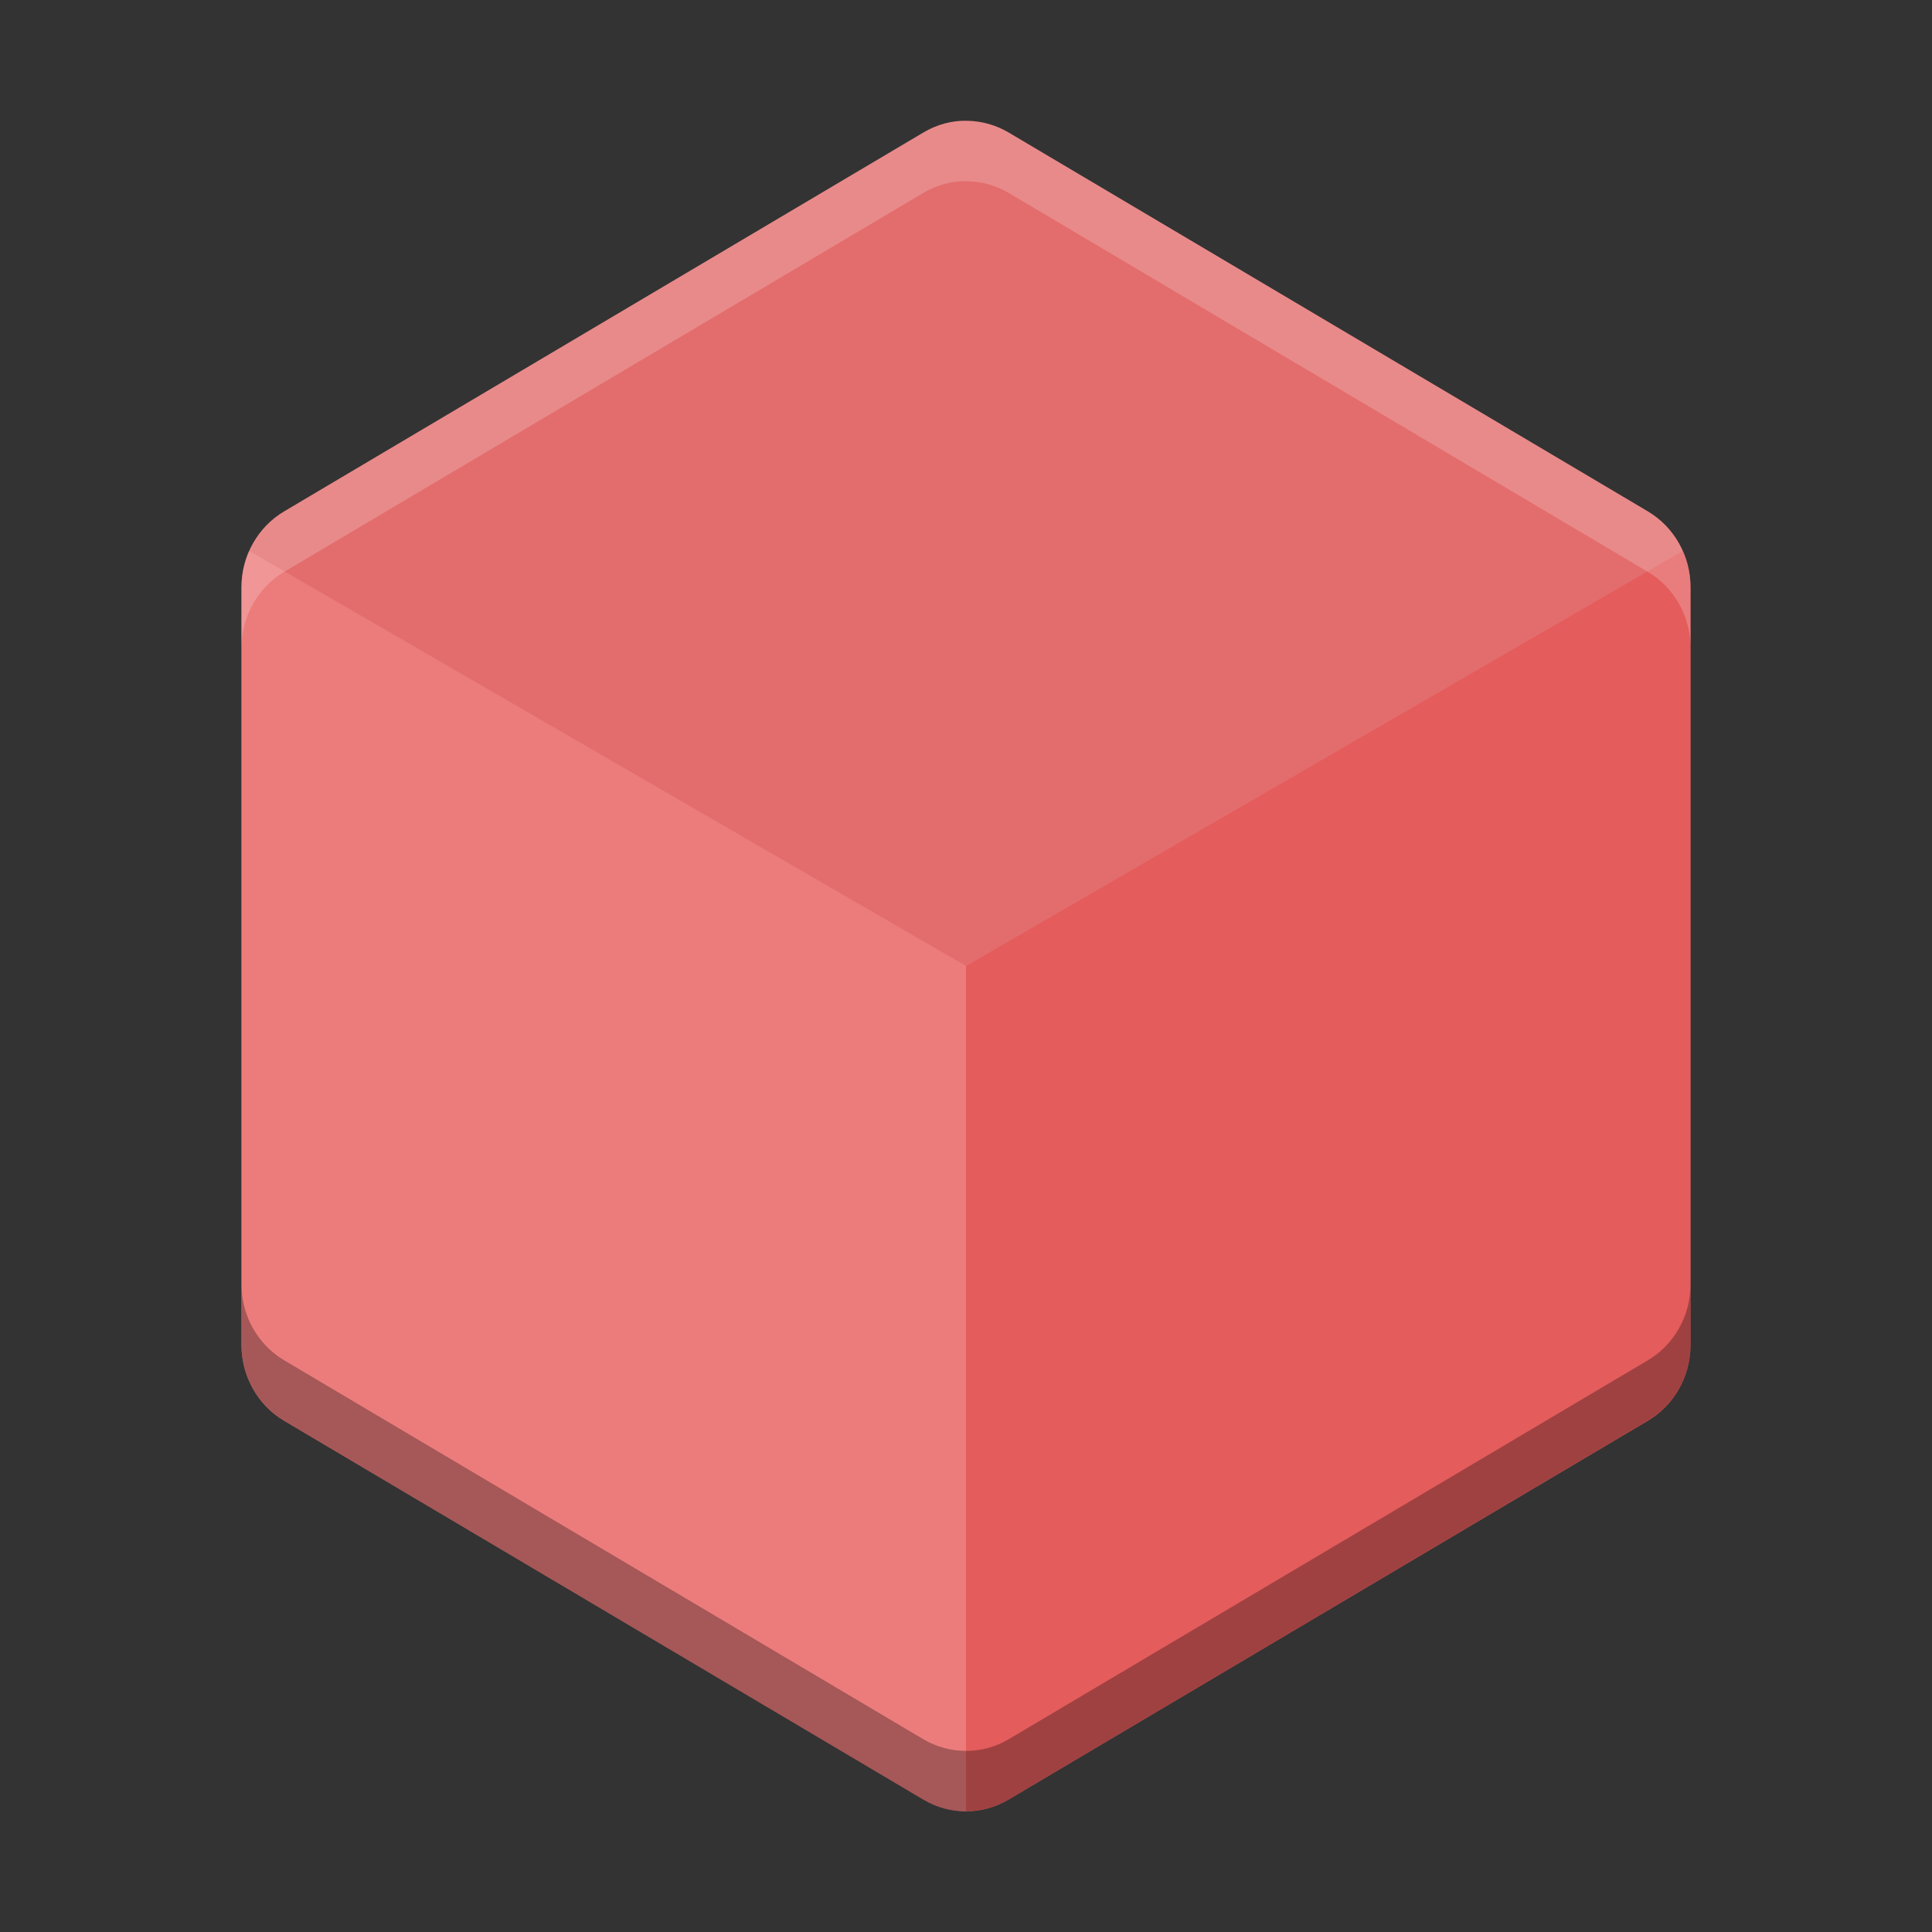 <?xml version="1.0" encoding="UTF-8" standalone="no"?>
<!-- Created with Inkscape (http://www.inkscape.org/) -->

<svg
   xmlns:dc="http://purl.org/dc/elements/1.1/"
   xmlns:cc="http://creativecommons.org/ns#"
   xmlns:rdf="http://www.w3.org/1999/02/22-rdf-syntax-ns#"
   xmlns:svg="http://www.w3.org/2000/svg"
   xmlns="http://www.w3.org/2000/svg"
   xmlns:sodipodi="http://sodipodi.sourceforge.net/DTD/sodipodi-0.dtd"
   xmlns:inkscape="http://www.inkscape.org/namespaces/inkscape"
   width="32"
   height="32"
   viewBox="0 0 32 32"
   id="svg4195"
   version="1.1"
   inkscape:version="0.91 r13725"
   sodipodi:docname="netbeans.svg">
  <rect x="0" y="0" width="32" height="32" fill="#333333" stroke="none"/>
  <defs
     id="defs4197" />
  <sodipodi:namedview
     id="base"
     pagecolor="#ffffff"
     bordercolor="#666666"
     borderopacity="1.0"
     inkscape:pageopacity="0.0"
     inkscape:pageshadow="2"
     inkscape:zoom="1"
     inkscape:cx="13.726425"
     inkscape:cy="19.046842"
     inkscape:document-units="px"
     inkscape:current-layer="layer1"
     showgrid="false"
     units="px"
     inkscape:window-width="1600"
     inkscape:window-height="849"
     inkscape:window-x="0"
     inkscape:window-y="0"
     inkscape:window-maximized="1" />
  <g
     inkscape:label="Layer 1"
     inkscape:groupmode="layer"
     id="layer1"
     transform="translate(0,-1020.362)">
    <path
       style="color:#000000;font-style:normal;font-variant:normal;font-weight:normal;font-stretch:normal;font-size:medium;line-height:normal;font-family:sans-serif;text-indent:0;text-align:start;text-decoration:none;text-decoration-line:none;text-decoration-style:solid;text-decoration-color:#000000;letter-spacing:normal;word-spacing:normal;text-transform:none;direction:ltr;block-progression:tb;writing-mode:lr-tb;baseline-shift:baseline;text-anchor:start;white-space:normal;clip-rule:nonzero;display:inline;overflow:visible;visibility:visible;opacity:1;isolation:auto;mix-blend-mode:normal;color-interpolation:sRGB;color-interpolation-filters:linearRGB;solid-color:#000000;solid-opacity:1;fill:#e36d6d;fill-opacity:1;fill-rule:nonzero;stroke:none;stroke-width:4;stroke-linecap:square;stroke-linejoin:round;stroke-miterlimit:4;stroke-dasharray:none;stroke-dashoffset:0;stroke-opacity:1;color-rendering:auto;image-rendering:auto;shape-rendering:auto;text-rendering:auto;enable-background:accumulate"
       d="m 16.033,1022.363 c -0.259,-0.01 -0.515,0.061 -0.739,0.194 l -10.588,6.275 c -0.437,0.259 -0.706,0.738 -0.706,1.256 l 0,12.55 c -6.6e-5,0.518 0.269,0.997 0.706,1.256 l 10.588,6.275 c 0.437,0.259 0.975,0.259 1.412,0 l 10.588,-6.275 c 0.437,-0.259 0.706,-0.738 0.706,-1.256 l 0,-12.55 c 6.6e-5,-0.518 -0.269,-0.997 -0.706,-1.256 l -10.588,-6.275 c -0.205,-0.121 -0.436,-0.188 -0.673,-0.194 z"
       id="path4147"
       inkscape:connector-curvature="0"
       sodipodi:nodetypes="cccccccccccccc" />
    <path
       sodipodi:nodetypes="cccccccc"
       inkscape:connector-curvature="0"
       id="path4157"
       d="m 16,1050.362 c -0.244,0 -0.487,-0.066 -0.706,-0.195 l -10.589,-6.274 c -0.437,-0.259 -0.706,-0.738 -0.706,-1.256 l 0,-12.55 c -2.4e-5,-0.211 0.044,-0.415 0.127,-0.6 L 16,1036.362 Z"
       style="color:#000000;font-style:normal;font-variant:normal;font-weight:normal;font-stretch:normal;font-size:medium;line-height:normal;font-family:sans-serif;text-indent:0;text-align:start;text-decoration:none;text-decoration-line:none;text-decoration-style:solid;text-decoration-color:#000000;letter-spacing:normal;word-spacing:normal;text-transform:none;direction:ltr;block-progression:tb;writing-mode:lr-tb;baseline-shift:baseline;text-anchor:start;white-space:normal;clip-rule:nonzero;display:inline;overflow:visible;visibility:visible;opacity:0.5;isolation:auto;mix-blend-mode:normal;color-interpolation:sRGB;color-interpolation-filters:linearRGB;solid-color:#000000;solid-opacity:1;fill:#f78d8d;fill-opacity:1;fill-rule:nonzero;stroke:none;stroke-width:4;stroke-linecap:square;stroke-linejoin:round;stroke-miterlimit:4;stroke-dasharray:none;stroke-dashoffset:0;stroke-opacity:1;color-rendering:auto;image-rendering:auto;shape-rendering:auto;text-rendering:auto;enable-background:accumulate" />
    <path
       style="color:#000000;font-style:normal;font-variant:normal;font-weight:normal;font-stretch:normal;font-size:medium;line-height:normal;font-family:sans-serif;text-indent:0;text-align:start;text-decoration:none;text-decoration-line:none;text-decoration-style:solid;text-decoration-color:#000000;letter-spacing:normal;word-spacing:normal;text-transform:none;direction:ltr;block-progression:tb;writing-mode:lr-tb;baseline-shift:baseline;text-anchor:start;white-space:normal;clip-rule:nonzero;display:inline;overflow:visible;visibility:visible;opacity:0.5;isolation:auto;mix-blend-mode:normal;color-interpolation:sRGB;color-interpolation-filters:linearRGB;solid-color:#000000;solid-opacity:1;fill:#e64d4d;fill-opacity:1;fill-rule:nonzero;stroke:none;stroke-width:4;stroke-linecap:square;stroke-linejoin:round;stroke-miterlimit:4;stroke-dasharray:none;stroke-dashoffset:0;stroke-opacity:1;color-rendering:auto;image-rendering:auto;shape-rendering:auto;text-rendering:auto;enable-background:accumulate"
       d="m 16,1050.362 c 0.244,0 0.487,-0.066 0.706,-0.195 l 10.589,-6.274 c 0.437,-0.259 0.706,-0.738 0.706,-1.256 l 0,-12.55 c 2.4e-5,-0.211 -0.044,-0.415 -0.127,-0.6 L 16,1036.362 Z"
       id="path4159"
       inkscape:connector-curvature="0"
       sodipodi:nodetypes="cccccccc" />
    <path
       style="color:#000000;font-style:normal;font-variant:normal;font-weight:normal;font-stretch:normal;font-size:medium;line-height:normal;font-family:sans-serif;text-indent:0;text-align:start;text-decoration:none;text-decoration-line:none;text-decoration-style:solid;text-decoration-color:#000000;letter-spacing:normal;word-spacing:normal;text-transform:none;direction:ltr;block-progression:tb;writing-mode:lr-tb;baseline-shift:baseline;text-anchor:start;white-space:normal;clip-rule:nonzero;display:inline;overflow:visible;visibility:visible;opacity:0.2;isolation:auto;mix-blend-mode:normal;color-interpolation:sRGB;color-interpolation-filters:linearRGB;solid-color:#000000;solid-opacity:1;fill:#ffffff;fill-opacity:1;fill-rule:nonzero;stroke:none;stroke-width:4;stroke-linecap:square;stroke-linejoin:round;stroke-miterlimit:4;stroke-dasharray:none;stroke-dashoffset:0;stroke-opacity:1;color-rendering:auto;image-rendering:auto;shape-rendering:auto;text-rendering:auto;enable-background:accumulate"
       d="M 16.033 2.002 C 15.774 1.992 15.517 2.062 15.293 2.195 L 4.707 8.471 C 4.27 8.73 4 9.209 4 9.727 L 4 10.727 C 4 10.209 4.27 9.73 4.707 9.471 L 15.293 3.195 C 15.517 3.062 15.774 2.992 16.033 3.002 C 16.27 3.008 16.502 3.074 16.707 3.195 L 27.293 9.471 C 27.73 9.73 28 10.209 28 10.727 L 28 9.727 C 28 9.209 27.73 8.73 27.293 8.471 L 16.707 2.195 C 16.502 2.074 16.27 2.008 16.033 2.002 z "
       transform="translate(0,1020.362)"
       id="path4891" />
    <path
       style="color:#000000;font-style:normal;font-variant:normal;font-weight:normal;font-stretch:normal;font-size:medium;line-height:normal;font-family:sans-serif;text-indent:0;text-align:start;text-decoration:none;text-decoration-line:none;text-decoration-style:solid;text-decoration-color:#000000;letter-spacing:normal;word-spacing:normal;text-transform:none;direction:ltr;block-progression:tb;writing-mode:lr-tb;baseline-shift:baseline;text-anchor:start;white-space:normal;clip-rule:nonzero;display:inline;overflow:visible;visibility:visible;opacity:0.3;isolation:auto;mix-blend-mode:normal;color-interpolation:sRGB;color-interpolation-filters:linearRGB;solid-color:#000000;solid-opacity:1;fill:#000000;fill-opacity:1;fill-rule:nonzero;stroke:none;stroke-width:4;stroke-linecap:square;stroke-linejoin:round;stroke-miterlimit:4;stroke-dasharray:none;stroke-dashoffset:0;stroke-opacity:1;color-rendering:auto;image-rendering:auto;shape-rendering:auto;text-rendering:auto;enable-background:accumulate"
       d="M 4 21.275 L 4 22.275 C 4 22.793 4.27 23.272 4.707 23.531 L 15.293 29.807 C 15.73 30.065 16.27 30.065 16.707 29.807 L 27.293 23.531 C 27.73 23.272 28 22.793 28 22.275 L 28 21.275 C 28 21.793 27.73 22.272 27.293 22.531 L 16.707 28.807 C 16.27 29.065 15.73 29.065 15.293 28.807 L 4.707 22.531 C 4.27 22.272 4 21.793 4 21.275 z "
       transform="translate(0,1020.362)"
       id="path4896" />
  </g>
</svg>
